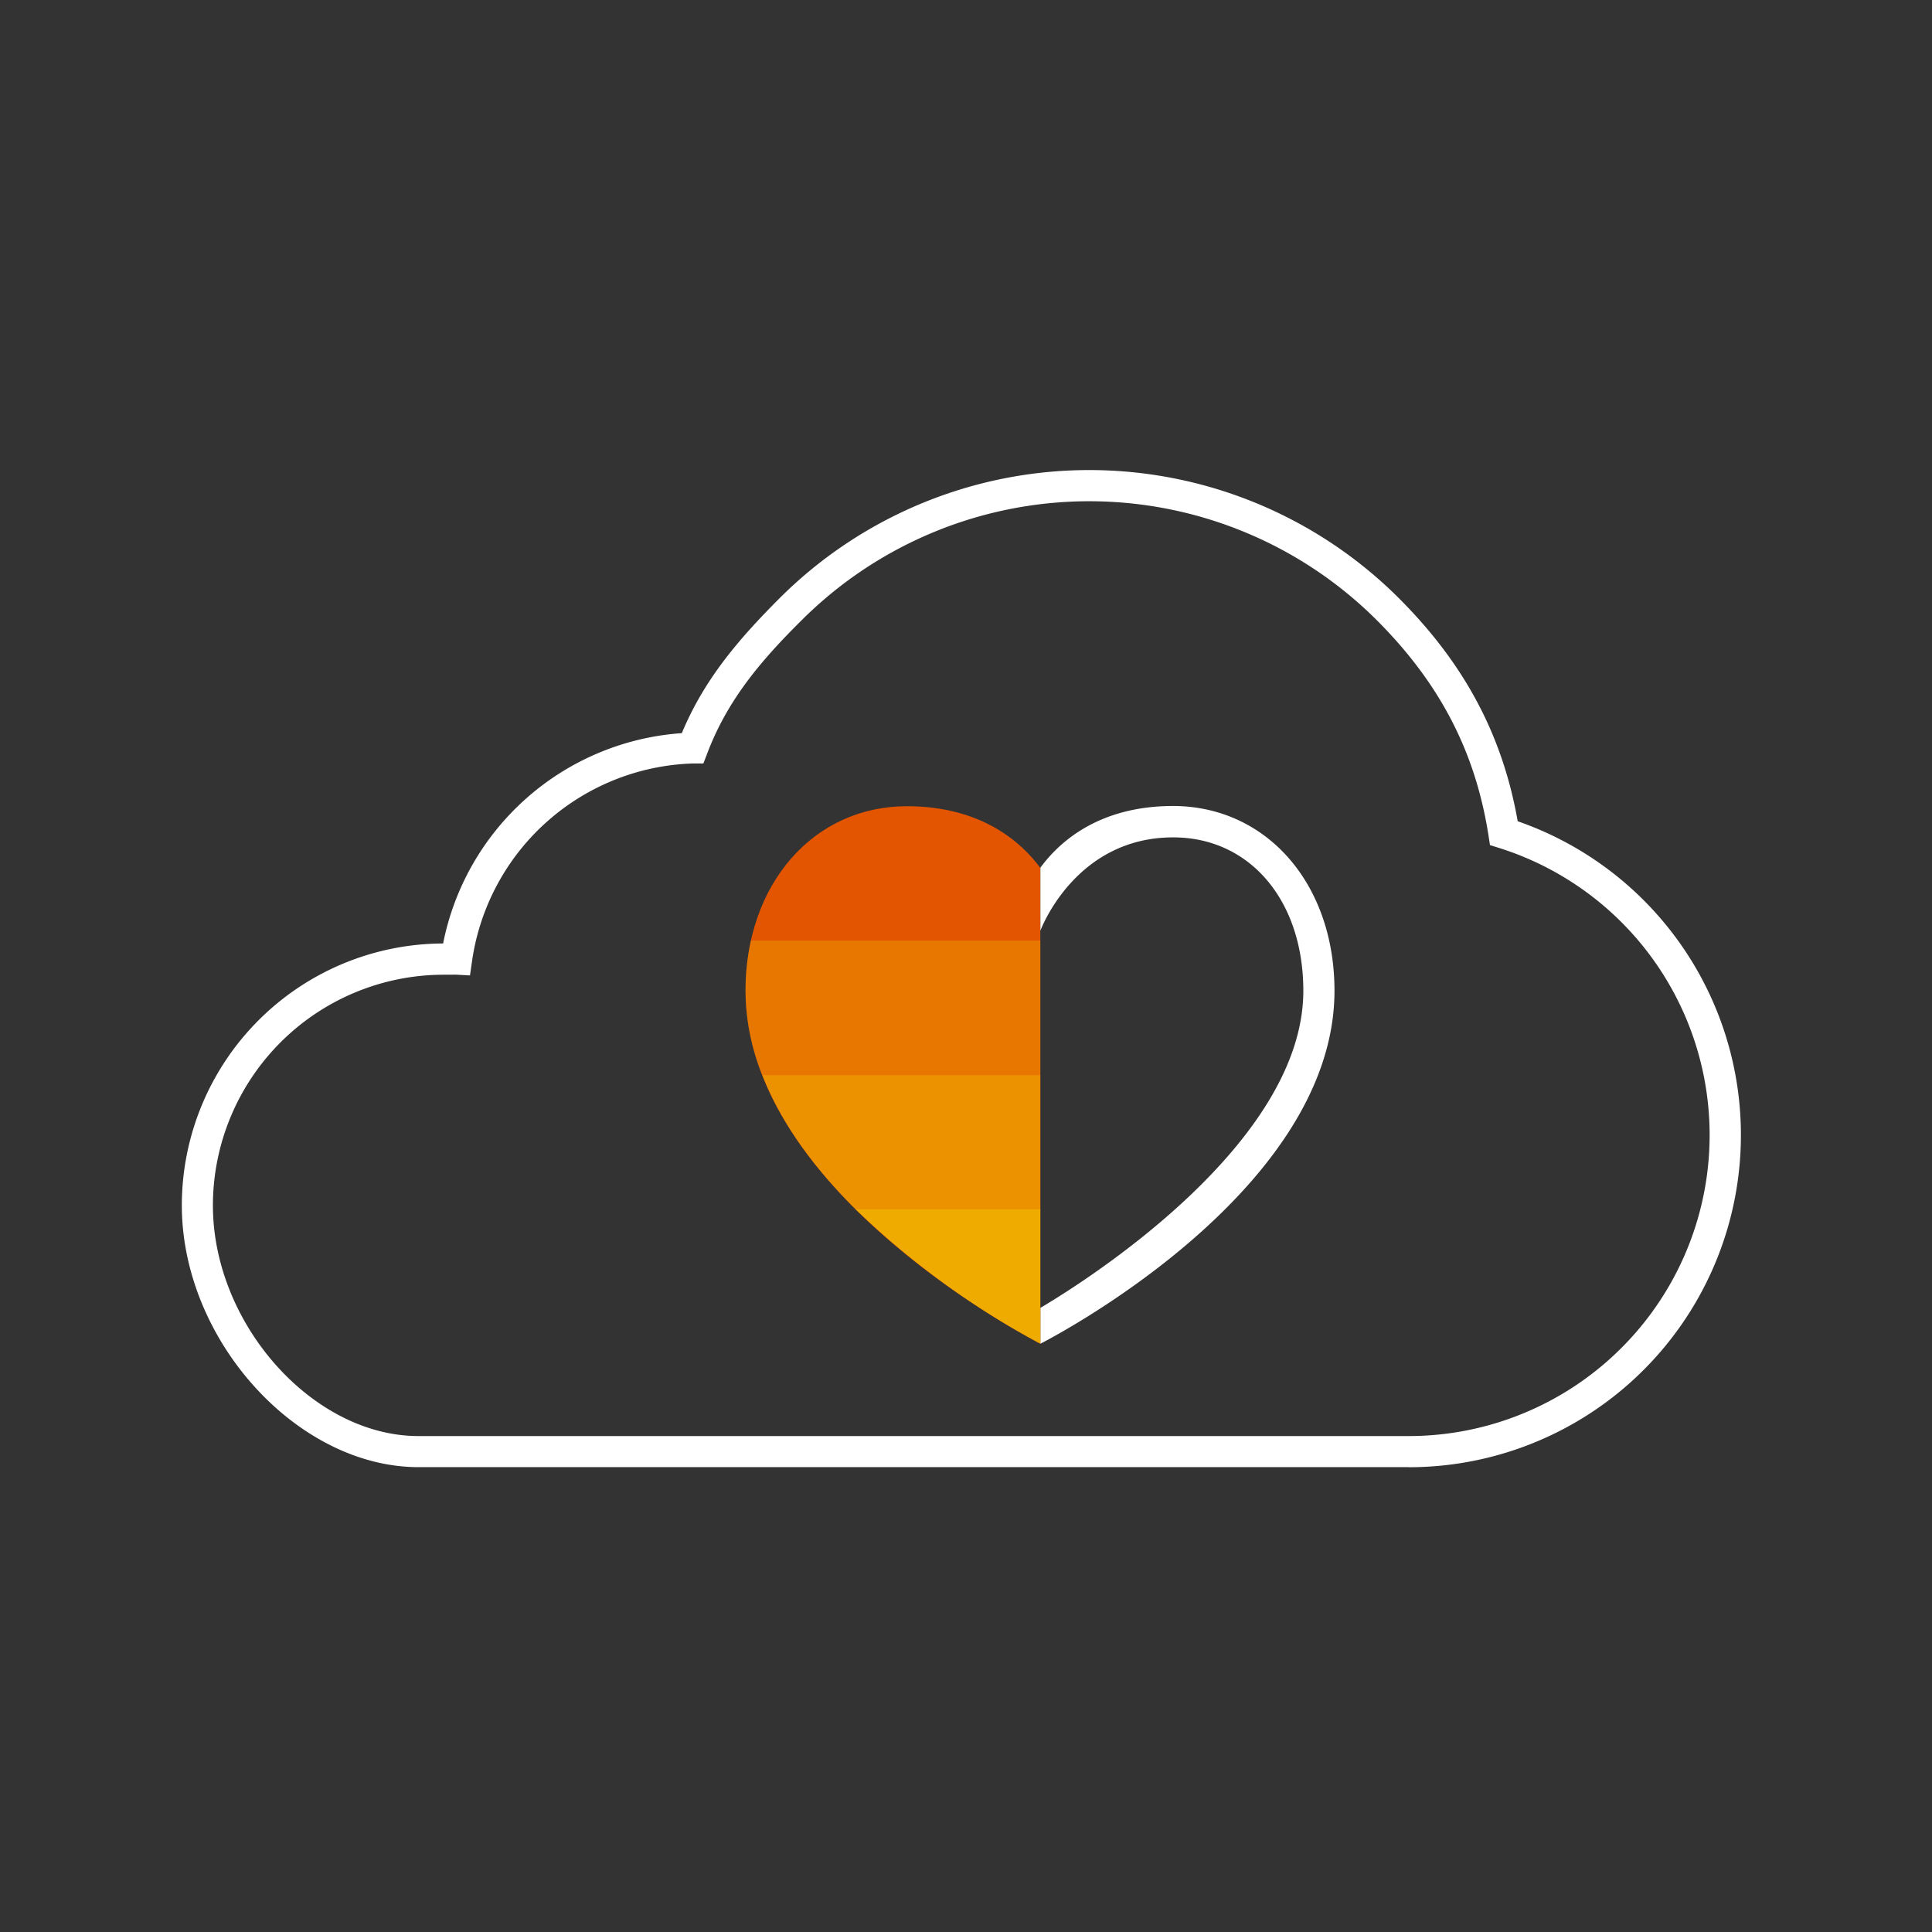 <svg xmlns="http://www.w3.org/2000/svg" viewBox="0 0 248 248"><rect x="0" y="0" width="248" height="248" fill="#333333" stroke="none"/><defs><style>.cls-1{fill:#fff;}.cls-2{fill:#e35500;}.cls-3,.cls-4,.cls-5{fill:#f0ab00;}.cls-4{opacity:0.7;}.cls-5{opacity:0.4;}</style></defs><title>283567-pictogram-neg</title><g id="outlines_--_combound_path" data-name="outlines -- combound path"><path class="cls-1" d="M171.3,127.18c0,26.25-37.76,45.31-37.76,45.31h0v-4.6h0c5.62-3.32,33.76-21,33.76-40.71,0-11.6-6.87-19.69-16.7-19.69-12.68,0-17.06,12-17.06,12h0v-8.1h0c2.43-3.31,7.5-7.93,17.06-7.93C162.6,103.49,171.3,113.45,171.3,127.18Zm9.52,61.15H53.73c-15.62,0-30.39-16.33-30.39-33.61a33.64,33.64,0,0,1,33.54-33.61,33.6,33.6,0,0,1,30.64-27c2.82-6.76,7.09-11.86,12.57-17.34a56.25,56.25,0,0,1,79.46,0c8.44,8.44,13.31,17.57,15.27,28.65a42.64,42.64,0,0,1-14,82.92ZM56.94,125.12a29.64,29.64,0,0,0-29.61,29.61c0,15.22,12.82,29.61,26.39,29.61h127.1a38.64,38.64,0,0,0,11.62-75.49l-1.18-.37-.19-1.23c-1.68-10.75-6.24-19.54-14.35-27.65a52.25,52.25,0,0,0-73.8,0C97.47,85,93.32,90,90.77,96.75L90.29,98,89,98a29.59,29.59,0,0,0-28.41,25.4l-.26,1.81-1.83-.1Q57.69,125.12,56.94,125.12Z"/></g><g id="color_band" data-name="color band"><path class="cls-2" d="M133.54,111.41c-2.43-3.31-7.58-7.92-17.13-7.92-12,0-20.71,10-20.71,23.69,0,26.12,37.73,45.25,37.84,45.3Z"/></g><g id="_100_band" data-name="100% band"><path class="cls-3" d="M133.54,155.23H109.83a106.26,106.26,0,0,0,23.71,17.25Z"/></g><g id="_70_band" data-name="70% band"><path class="cls-4" d="M133.54,138H97.85c2.53,6.47,7,12.3,12,17.25h23.69Z"/></g><g id="_40_band" data-name="40% band"><path class="cls-5" d="M133.54,120.74H96.39A29.1,29.1,0,0,0,97.85,138h35.69Z"/></g></svg>